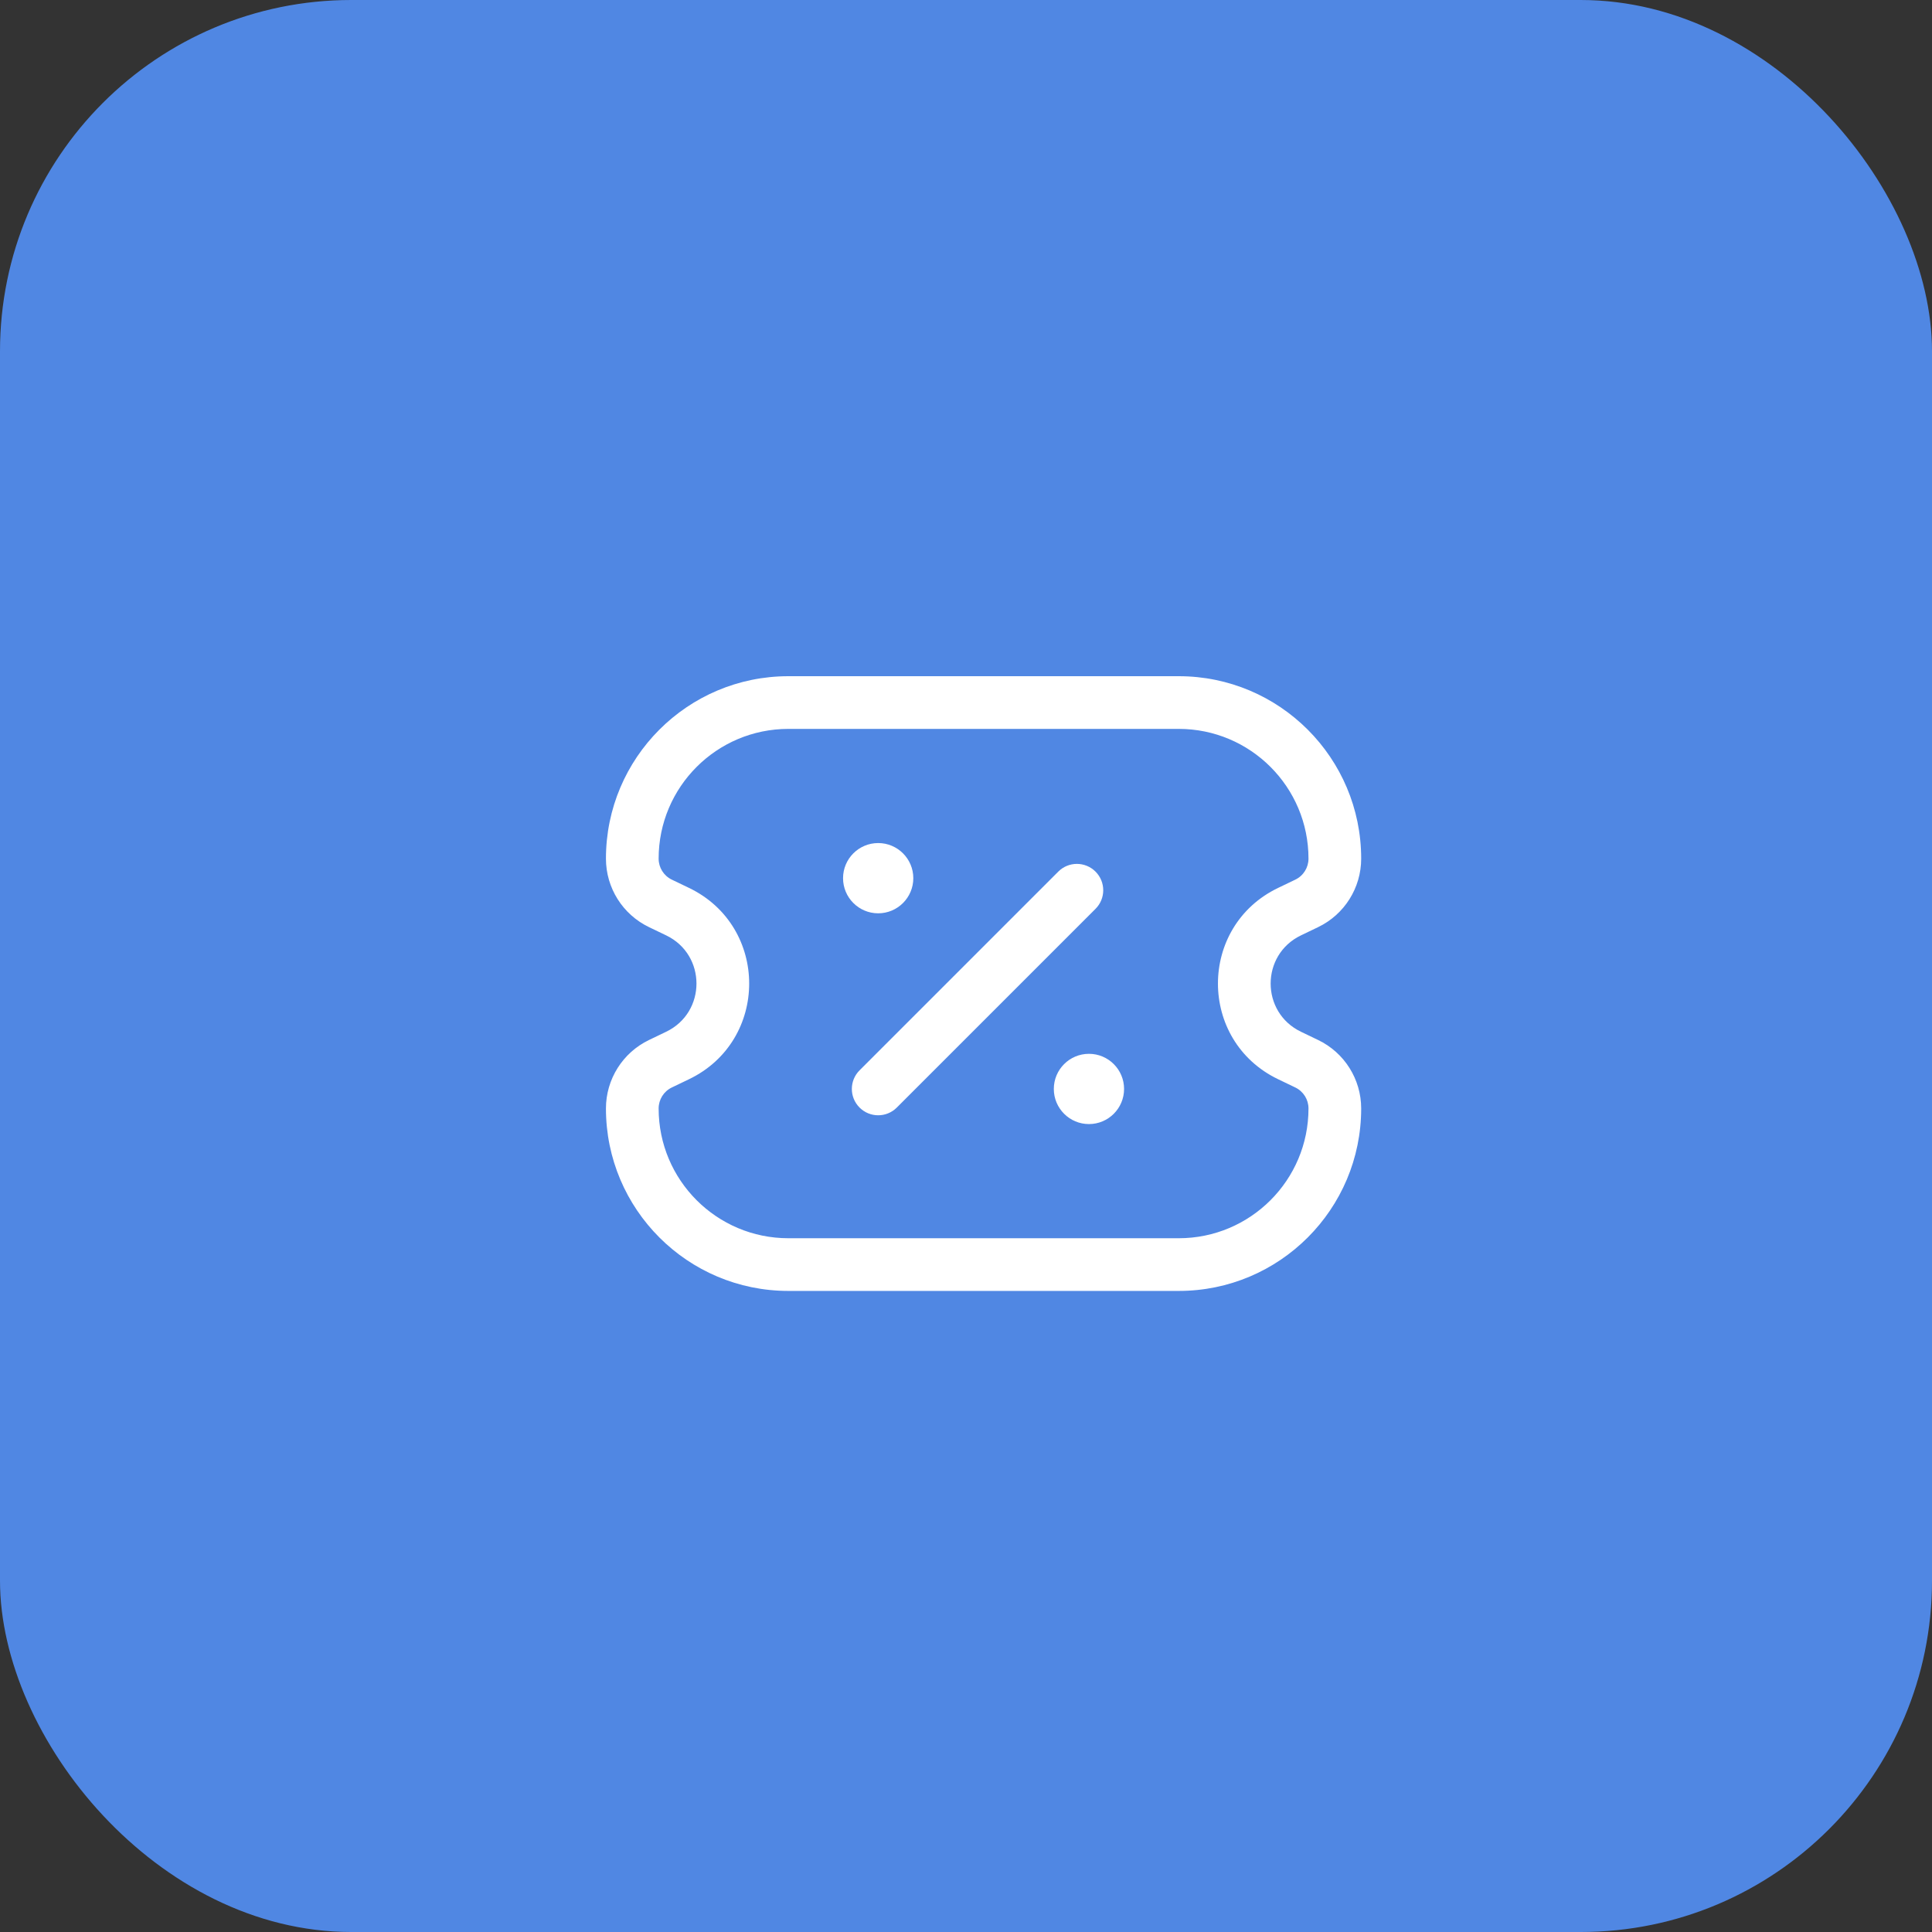<svg width="55" height="55" viewBox="0 0 55 55" fill="none" xmlns="http://www.w3.org/2000/svg">
<rect x="0" y="0" width="55" height="55" fill="#333333" stroke="none"/>
<rect width="55" height="55" rx="10" fill="#5087E3"/>
<path d="M19.289 30.048L19.613 30.724H19.613L19.289 30.048ZM19.289 25.952L19.613 25.276H19.613L19.289 25.952ZM37.199 30.282L37.523 29.606L37.199 30.282ZM37.199 25.718L36.874 25.042L37.199 25.718ZM36.711 25.952L37.036 26.628L36.711 25.952ZM36.711 30.048L36.387 30.724L36.711 30.048ZM18.801 25.718L18.477 26.394H18.477L18.801 25.718ZM18.801 30.282L18.477 29.606H18.477L18.801 30.282ZM24.47 30.47C24.177 30.763 24.177 31.237 24.47 31.53C24.763 31.823 25.237 31.823 25.53 31.53L24.47 30.47ZM31.187 25.873C31.48 25.581 31.48 25.106 31.187 24.813C30.894 24.52 30.419 24.52 30.127 24.813L31.187 25.873ZM22.444 20.75H33.556V19.25H22.444V20.75ZM33.556 35.25H22.444V36.75H33.556V35.25ZM36.874 25.042L36.387 25.276L37.036 26.628L37.523 26.394L36.874 25.042ZM36.387 30.724L36.874 30.958L37.523 29.606L37.036 29.372L36.387 30.724ZM19.126 30.958L19.613 30.724L18.964 29.372L18.477 29.606L19.126 30.958ZM19.613 25.276L19.126 25.042L18.477 26.394L18.964 26.628L19.613 25.276ZM19.613 30.724C21.899 29.627 21.899 26.373 19.613 25.276L18.964 26.628C20.115 27.181 20.115 28.819 18.964 29.372L19.613 30.724ZM36.874 30.958C37.104 31.068 37.25 31.301 37.25 31.556H38.75C38.75 30.724 38.273 29.966 37.523 29.606L36.874 30.958ZM37.25 24.444C37.25 24.699 37.104 24.932 36.874 25.042L37.523 26.394C38.273 26.034 38.75 25.276 38.75 24.444H37.25ZM36.387 25.276C34.101 26.373 34.101 29.627 36.387 30.724L37.036 29.372C35.885 28.819 35.885 27.181 37.036 26.628L36.387 25.276ZM22.444 35.25C20.404 35.25 18.75 33.596 18.75 31.556H17.25C17.25 34.424 19.576 36.75 22.444 36.75V35.25ZM19.126 25.042C18.896 24.932 18.75 24.699 18.75 24.444H17.25C17.25 25.276 17.727 26.034 18.477 26.394L19.126 25.042ZM33.556 36.75C36.424 36.75 38.75 34.424 38.75 31.556H37.25C37.25 33.596 35.596 35.25 33.556 35.25V36.75ZM18.75 31.556C18.75 31.301 18.896 31.068 19.126 30.958L18.477 29.606C17.727 29.966 17.25 30.724 17.25 31.556H18.75ZM33.556 20.75C35.596 20.75 37.25 22.404 37.25 24.444H38.75C38.75 21.576 36.424 19.25 33.556 19.25V20.75ZM22.444 19.25C19.576 19.25 17.25 21.576 17.25 24.444H18.75C18.75 22.404 20.404 20.75 22.444 20.75V19.25ZM25.53 31.53L31.187 25.873L30.127 24.813L24.47 30.47L25.53 31.53Z" fill="white"/>
<path d="M24 25C24 25.552 24.448 26 25 26C25.552 26 26 25.552 26 25C26 24.448 25.552 24 25 24C24.448 24 24 24.448 24 25Z" fill="white"/>
<path d="M30 31C30 31.552 30.448 32 31 32C31.552 32 32 31.552 32 31C32 30.448 31.552 30 31 30C30.448 30 30 30.448 30 31Z" fill="white"/>
</svg>
